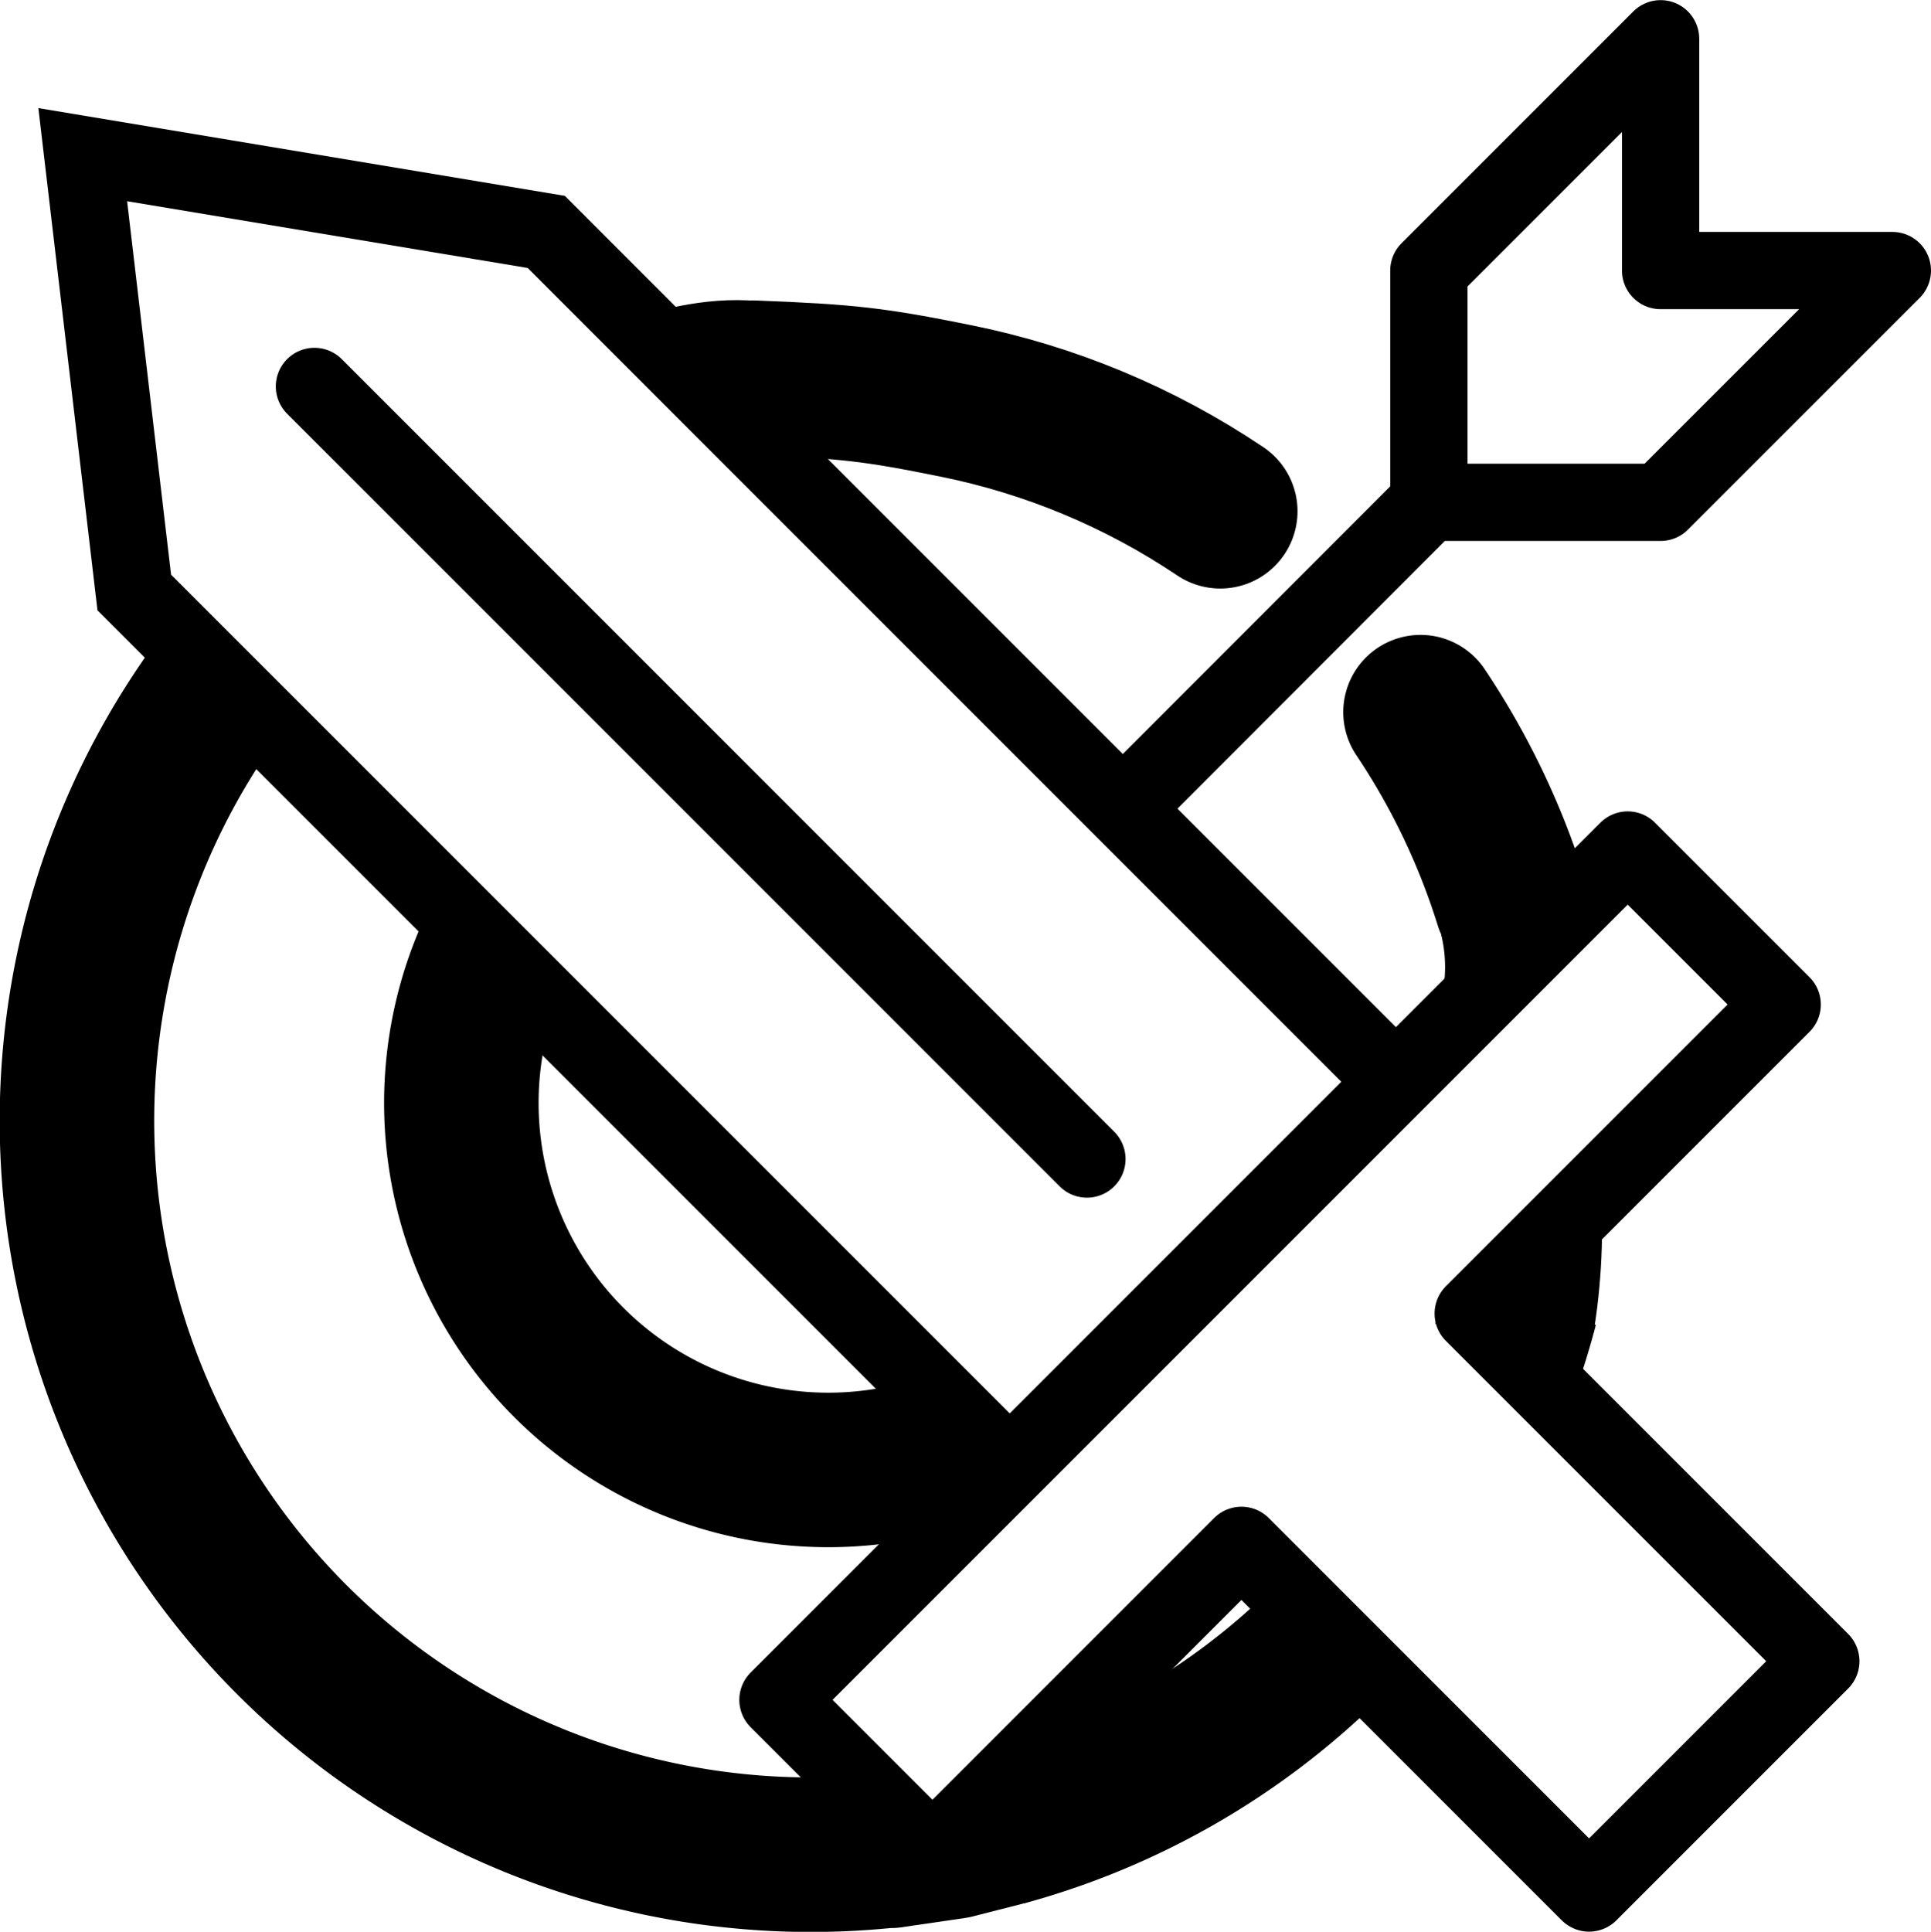 <?xml version="1.0" encoding="UTF-8" standalone="no"?>
<!-- Created with Inkscape (http://www.inkscape.org/) -->

<svg
   xmlns:dc="http://purl.org/dc/elements/1.1/"
   xmlns:cc="http://creativecommons.org/ns#"
   xmlns:rdf="http://www.w3.org/1999/02/22-rdf-syntax-ns#"
   xmlns:svg="http://www.w3.org/2000/svg"
   xmlns="http://www.w3.org/2000/svg"
   xmlns:sodipodi="http://sodipodi.sourceforge.net/DTD/sodipodi-0.dtd"
   xmlns:inkscape="http://www.inkscape.org/namespaces/inkscape"
   width="7.054mm"
   height="7.056mm"
   viewBox="0 0 24.996 25"
   id="svg3370"
   version="1.1"
   inkscape:version="0.91 r13725"
   sodipodi:docname="RollToHitAndDamage.svg">
  <defs
     id="defs3372">
    <inkscape:path-effect
       effect="spiro"
       id="path-effect5020"
       is_visible="true" />
    <inkscape:path-effect
       effect="spiro"
       id="path-effect5016"
       is_visible="true" />
    <inkscape:path-effect
       effect="spiro"
       id="path-effect5012"
       is_visible="true" />
    <inkscape:path-effect
       effect="spiro"
       id="path-effect5008"
       is_visible="true" />
    <inkscape:path-effect
       effect="spiro"
       id="path-effect9117"
       is_visible="true" />
    <inkscape:path-effect
       effect="spiro"
       id="path-effect9113"
       is_visible="true" />
    <inkscape:path-effect
       effect="spiro"
       id="path-effect9097"
       is_visible="true" />
    <inkscape:path-effect
       effect="spiro"
       id="path-effect9093"
       is_visible="true" />
    <inkscape:path-effect
       effect="spiro"
       id="path-effect9089"
       is_visible="true" />
    <inkscape:path-effect
       effect="spiro"
       id="path-effect9085"
       is_visible="true" />
    <inkscape:path-effect
       effect="spiro"
       id="path-effect4298"
       is_visible="true" />
    <inkscape:path-effect
       effect="spiro"
       id="path-effect4294"
       is_visible="true" />
    <inkscape:path-effect
       is_visible="true"
       id="path-effect4822"
       effect="spiro" />
    <inkscape:path-effect
       is_visible="true"
       id="path-effect4274"
       effect="spiro" />
    <inkscape:path-effect
       is_visible="true"
       id="path-effect4240"
       effect="spiro" />
    <inkscape:path-effect
       is_visible="true"
       id="path-effect4236"
       effect="spiro" />
    <inkscape:path-effect
       is_visible="true"
       id="path-effect4232"
       effect="spiro" />
    <inkscape:path-effect
       is_visible="true"
       id="path-effect4228"
       effect="spiro" />
    <inkscape:path-effect
       is_visible="true"
       id="path-effect4224"
       effect="spiro" />
    <inkscape:path-effect
       is_visible="true"
       id="path-effect4220"
       effect="spiro" />
    <inkscape:path-effect
       is_visible="true"
       id="path-effect4216"
       effect="spiro" />
    <inkscape:path-effect
       is_visible="true"
       id="path-effect4208"
       effect="spiro" />
    <inkscape:path-effect
       is_visible="true"
       id="path-effect4204"
       effect="spiro" />
    <inkscape:path-effect
       is_visible="true"
       id="path-effect4200"
       effect="spiro" />
    <inkscape:path-effect
       is_visible="true"
       id="path-effect4176"
       effect="spiro" />
    <inkscape:path-effect
       is_visible="true"
       id="path-effect3365"
       effect="spiro" />
    <inkscape:path-effect
       is_visible="true"
       id="path-effect3361"
       effect="spiro" />
    <inkscape:path-effect
       is_visible="true"
       id="path-effect3357"
       effect="spiro" />
    <inkscape:path-effect
       is_visible="true"
       id="path-effect3353"
       effect="spiro" />
    <inkscape:path-effect
       is_visible="true"
       id="path-effect3349"
       effect="spiro" />
    <inkscape:path-effect
       is_visible="true"
       id="path-effect3458"
       effect="spiro" />
    <inkscape:path-effect
       is_visible="true"
       id="path-effect3454"
       effect="spiro" />
    <inkscape:path-effect
       is_visible="true"
       id="path-effect3450"
       effect="spiro" />
    <inkscape:path-effect
       is_visible="true"
       id="path-effect3446"
       effect="spiro" />
    <inkscape:path-effect
       is_visible="true"
       id="path-effect3442"
       effect="spiro" />
    <inkscape:path-effect
       is_visible="true"
       id="path-effect3438"
       effect="spiro" />
    <inkscape:path-effect
       is_visible="true"
       id="path-effect3434"
       effect="spiro" />
    <inkscape:path-effect
       is_visible="true"
       id="path-effect3430"
       effect="spiro" />
    <inkscape:path-effect
       is_visible="true"
       id="path-effect3426"
       effect="spiro" />
    <inkscape:path-effect
       is_visible="true"
       id="path-effect3420"
       effect="spiro" />
    <inkscape:path-effect
       is_visible="true"
       id="path-effect3414"
       effect="spiro" />
    <inkscape:path-effect
       is_visible="true"
       id="path-effect4176-0"
       effect="spiro" />
    <inkscape:path-effect
       is_visible="true"
       id="path-effect4176-0-8"
       effect="spiro" />
    <inkscape:path-effect
       is_visible="true"
       id="path-effect4176-0-9"
       effect="spiro" />
    <inkscape:path-effect
       is_visible="true"
       id="path-effect4822-2"
       effect="spiro" />
    <inkscape:path-effect
       is_visible="true"
       id="path-effect4822-6"
       effect="spiro" />
    <inkscape:path-effect
       is_visible="true"
       id="path-effect4822-67"
       effect="spiro" />
    <inkscape:path-effect
       is_visible="true"
       id="path-effect4204-2"
       effect="spiro" />
    <inkscape:path-effect
       is_visible="true"
       id="path-effect4176-0-9-8"
       effect="spiro" />
    <inkscape:path-effect
       effect="spiro"
       id="path-effect9097-3"
       is_visible="true" />
    <inkscape:path-effect
       effect="spiro"
       id="path-effect9093-4"
       is_visible="true" />
    <inkscape:path-effect
       effect="spiro"
       id="path-effect9089-6"
       is_visible="true" />
    <inkscape:path-effect
       effect="spiro"
       id="path-effect9085-1"
       is_visible="true" />
  </defs>
  <sodipodi:namedview
     id="base"
     pagecolor="#ffffff"
     bordercolor="#666666"
     borderopacity="1.0"
     inkscape:pageopacity="0.0"
     inkscape:pageshadow="2"
     inkscape:zoom="8"
     inkscape:cx="1.809261"
     inkscape:cy="32.42285"
     inkscape:document-units="px"
     inkscape:current-layer="layer1-2"
     showgrid="true"
     fit-margin-top="0"
     fit-margin-left="0"
     fit-margin-right="0"
     fit-margin-bottom="0"
     inkscape:window-width="1920"
     inkscape:window-height="1017"
     inkscape:window-x="-8"
     inkscape:window-y="-8"
     inkscape:window-maximized="1"
     inkscape:snap-others="false"
     inkscape:snap-nodes="false">
    <inkscape:grid
       type="xygrid"
       id="grid4927"
       originx="2.156"
       originy="-0.926" />
  </sodipodi:namedview>
  <g
     inkscape:label="Layer 1"
     inkscape:groupmode="layer"
     id="layer1"
     transform="translate(-260.76,-489.291)">
    <g
       transform="translate(15.639,432.711)"
       id="layer1-2"
       inkscape:label="Layer 1">
      <path
         style="fill:none;fill-opacity:1;fill-rule:evenodd;stroke:#000000;stroke-width:1px;stroke-linecap:butt;stroke-linejoin:miter;stroke-opacity:1"
         d="m 262.858,70.247 c -2.846,-2.846 -5.692,-5.692 -8.538,-8.538 -0.71,-0.71 -1.419,-1.419 -2.128,-2.129 l -6,-1 0.667,5.667 11,11"
         id="path9091"
         inkscape:original-d="m 262.85777,70.246612 -8.5382,-8.538195 -2.1285,-2.128505 -6,-1 0.66667,5.666669 11,10.999996"
         inkscape:connector-curvature="0"
         sodipodi:nodetypes="cccccc"
         inkscape:path-effect="#path-effect9093-4" />
      <path
         style="fill:none;fill-opacity:1;stroke:#000000;stroke-width:2;stroke-linecap:round;stroke-linejoin:round;stroke-miterlimit:4;stroke-dasharray:none;stroke-opacity:1"
         d="m 254.868,61.467 c 1.225,0.047 1.573,0.087 2.634,0.302 1.209,0.245 2.371,0.725 3.415,1.427"
         id="path9105"
         inkscape:connector-curvature="0"
         sodipodi:nodetypes="csc" />
      <path
         style="fill:none;fill-rule:evenodd;stroke:#000000;stroke-width:1px;stroke-linecap:butt;stroke-linejoin:round;stroke-opacity:1"
         d="m 259.621,67.08 3.996,-4 0,-3 3,-3 0,3 3,0 -3,3 -3,0"
         id="path9111"
         inkscape:path-effect="#path-effect9113"
         inkscape:original-d="m 259.621,67.079885 3.99572,-3.999996 0,-3 3,-2.999999 0,2.999999 c 0.67782,0.0423 2.33004,-0.105093 3,0 l -3,3 -3,0"
         inkscape:connector-curvature="0"
         sodipodi:nodetypes="cccccccc" />
      <path
         style="fill:none;fill-opacity:1;stroke:#000000;stroke-width:2;stroke-linecap:butt;stroke-linejoin:round;stroke-miterlimit:4;stroke-dasharray:none;stroke-opacity:1"
         id="path9107"
         sodipodi:type="arc"
         sodipodi:cx="255.84293"
         sodipodi:cy="70.853699"
         sodipodi:rx="4.7499986"
         sodipodi:ry="4.7499986"
         sodipodi:start="1.2231536"
         sodipodi:end="3.5554982"
         d="m 257.461,75.32 a 4.75,4.75 0 0 1 -5.086,-1.22 4.75,4.75 0 0 1 -0.881,-5.156"
         sodipodi:open="true" />
      <path
         style="fill:none;fill-opacity:1;fill-rule:evenodd;stroke:#000000;stroke-width:1;stroke-linecap:round;stroke-linejoin:round;stroke-miterlimit:4;stroke-dasharray:none;stroke-opacity:1"
         d="m 261.191,76.58 4.5,4.5 3,-3 -4.5,-4.5 4,-4 -2,-2 -11,11 2,2 4,-4 z"
         id="path9083"
         inkscape:original-d="m 261.19107,76.579907 4.5,4.5 3,-3 -4.5,-4.5 4,-3.999997 -2,-2 -11,10.999998 2,1.999999 z"
         inkscape:connector-curvature="0"
         sodipodi:nodetypes="ccccccccc"
         inkscape:path-effect="#path-effect9085-1" />
      <path
         style="fill:none;fill-rule:evenodd;stroke:#000000;stroke-width:1px;stroke-linecap:round;stroke-linejoin:miter;stroke-opacity:1"
         d="m 259.191,71.58 -10,-10"
         id="path9095"
         inkscape:path-effect="#path-effect9097-3"
         inkscape:original-d="m 259.19107,71.579909 -10,-9.999997"
         inkscape:connector-curvature="0"
         sodipodi:nodetypes="cc" />
      <path
         style="fill:none;fill-opacity:1;stroke:#000000;stroke-width:2;stroke-linecap:butt;stroke-linejoin:round;stroke-miterlimit:4;stroke-dasharray:none;stroke-opacity:1"
         id="path9105-1-2"
         sodipodi:type="arc"
         sodipodi:cx="255.61673"
         sodipodi:cy="71.084152"
         sodipodi:rx="9.499999"
         sodipodi:ry="9.499999"
         sodipodi:start="1.4573676"
         sodipodi:end="3.781388"
         d="m 256.692,80.523 a 9.5,9.5 0 0 1 -9.309,-4.7 9.5,9.5 0 0 1 0.613,-10.41"
         sodipodi:open="true" />
      <path
         style="fill:none;fill-opacity:1;stroke:#000000;stroke-width:2;stroke-linecap:butt;stroke-linejoin:round;stroke-miterlimit:4;stroke-dasharray:none;stroke-opacity:1"
         id="path9105-1-3"
         sodipodi:type="arc"
         sodipodi:cx="255.61673"
         sodipodi:cy="71.084152"
         sodipodi:rx="9.499999"
         sodipodi:ry="9.499999"
         sodipodi:start="0.79581402"
         sodipodi:end="1.3045382"
         d="m 262.264,77.871 a 9.5,9.5 0 0 1 -4.148,2.378"
         sodipodi:open="true" />
      <path
         style="fill:none;fill-opacity:1;stroke:#000000;stroke-width:2;stroke-linecap:round;stroke-linejoin:round;stroke-miterlimit:4;stroke-dasharray:none;stroke-opacity:1"
         id="path9105-1-1"
         sodipodi:type="arc"
         sodipodi:cx="255.61673"
         sodipodi:cy="71.084152"
         sodipodi:rx="9.499999"
         sodipodi:ry="9.499999"
         sodipodi:start="5.6928796"
         sodipodi:end="5.9808967"
         d="m 263.509,65.796 a 9.5,9.5 0 0 1 1.177,2.46"
         sodipodi:open="true" />
      <path
         style="fill:none;fill-opacity:1;stroke:#000000;stroke-width:2;stroke-linecap:butt;stroke-linejoin:round;stroke-miterlimit:4;stroke-dasharray:none;stroke-opacity:1"
         id="path9105-1-4"
         sodipodi:type="arc"
         sodipodi:cx="255.61673"
         sodipodi:cy="71.084152"
         sodipodi:rx="9.499999"
         sodipodi:ry="9.499999"
         sodipodi:start="0.25438962"
         sodipodi:end="0.31425777"
         d="m 264.811,73.475 a 9.5,9.5 0 0 1 -0.16,0.546"
         sodipodi:open="true" />
      <path
         style="fill:none;fill-rule:evenodd;stroke:#000000;stroke-width:1px;stroke-linecap:butt;stroke-linejoin:miter;stroke-opacity:1"
         d="m 253.487,61.173 c 0.205,-0.072 0.416,-0.126 0.63,-0.162 0.288,-0.049 0.584,-0.066 0.873,-0.026 0.29,0.04 0.574,0.137 0.815,0.302 0.077,0.053 0.15,0.113 0.217,0.179"
         id="path5006"
         inkscape:path-effect="#path-effect5008"
         inkscape:original-d="m 253.48699,61.172802 c 0.21591,0.172283 0.33427,-0.143632 0.62968,-0.16244 1.24672,-0.07938 1.60571,0.201309 1.68806,0.276493 0.58204,0.531395 -0.006,0.178571 0.21699,0.178571"
         inkscape:connector-curvature="0"
         sodipodi:nodetypes="cssc" />
      <path
         style="fill:none;fill-rule:evenodd;stroke:#000000;stroke-width:1px;stroke-linecap:butt;stroke-linejoin:round;stroke-opacity:1"
         d="m 255.699,81.002 1.002,0.029 0.862,-0.126 0.663,-0.169 0.208,-0.464"
         id="path5010"
         inkscape:path-effect="#path-effect5012"
         inkscape:original-d="m 255.69912,81.002112 1.00179,0.02919 0.86176,-0.125681 0.66312,-0.168913 0.20771,-0.463985"
         inkscape:connector-curvature="0"
         sodipodi:nodetypes="ccccc" />
      <path
         style="fill:none;fill-rule:evenodd;stroke:#000000;stroke-width:1px;stroke-linecap:butt;stroke-linejoin:miter;stroke-opacity:1"
         d="m 265.256,73.744 c 0.017,-0.101 0.031,-0.203 0.044,-0.304 0.04,-0.326 0.06,-0.654 0.059,-0.982"
         id="path5014"
         inkscape:path-effect="#path-effect5016"
         inkscape:original-d="m 265.25643,73.744238 c 0.12003,-0.276551 0.13364,-0.160948 0.0439,-0.304493 -0.1515,-0.242254 0.0687,-0.71927 0.0585,-0.982247"
         inkscape:connector-curvature="0"
         sodipodi:nodetypes="csc" />
      <path
         style="fill:none;fill-rule:evenodd;stroke:#000000;stroke-width:1px;stroke-linecap:butt;stroke-linejoin:miter;stroke-opacity:1"
         d="m 264.262,68.556 c 0.038,0.154 0.059,0.311 0.064,0.47 0.003,0.094 -2.1e-4,0.187 -0.009,0.28"
         id="path5018"
         inkscape:path-effect="#path-effect5020"
         inkscape:original-d="m 264.26162,68.556448 c 0.0827,0.155752 0.0756,0.311944 0.0637,0.469632 -0.007,0.09287 -0.0158,0.186249 -0.009,0.280368"
         inkscape:connector-curvature="0"
         sodipodi:nodetypes="csc" />
    </g>
  </g>
</svg>
